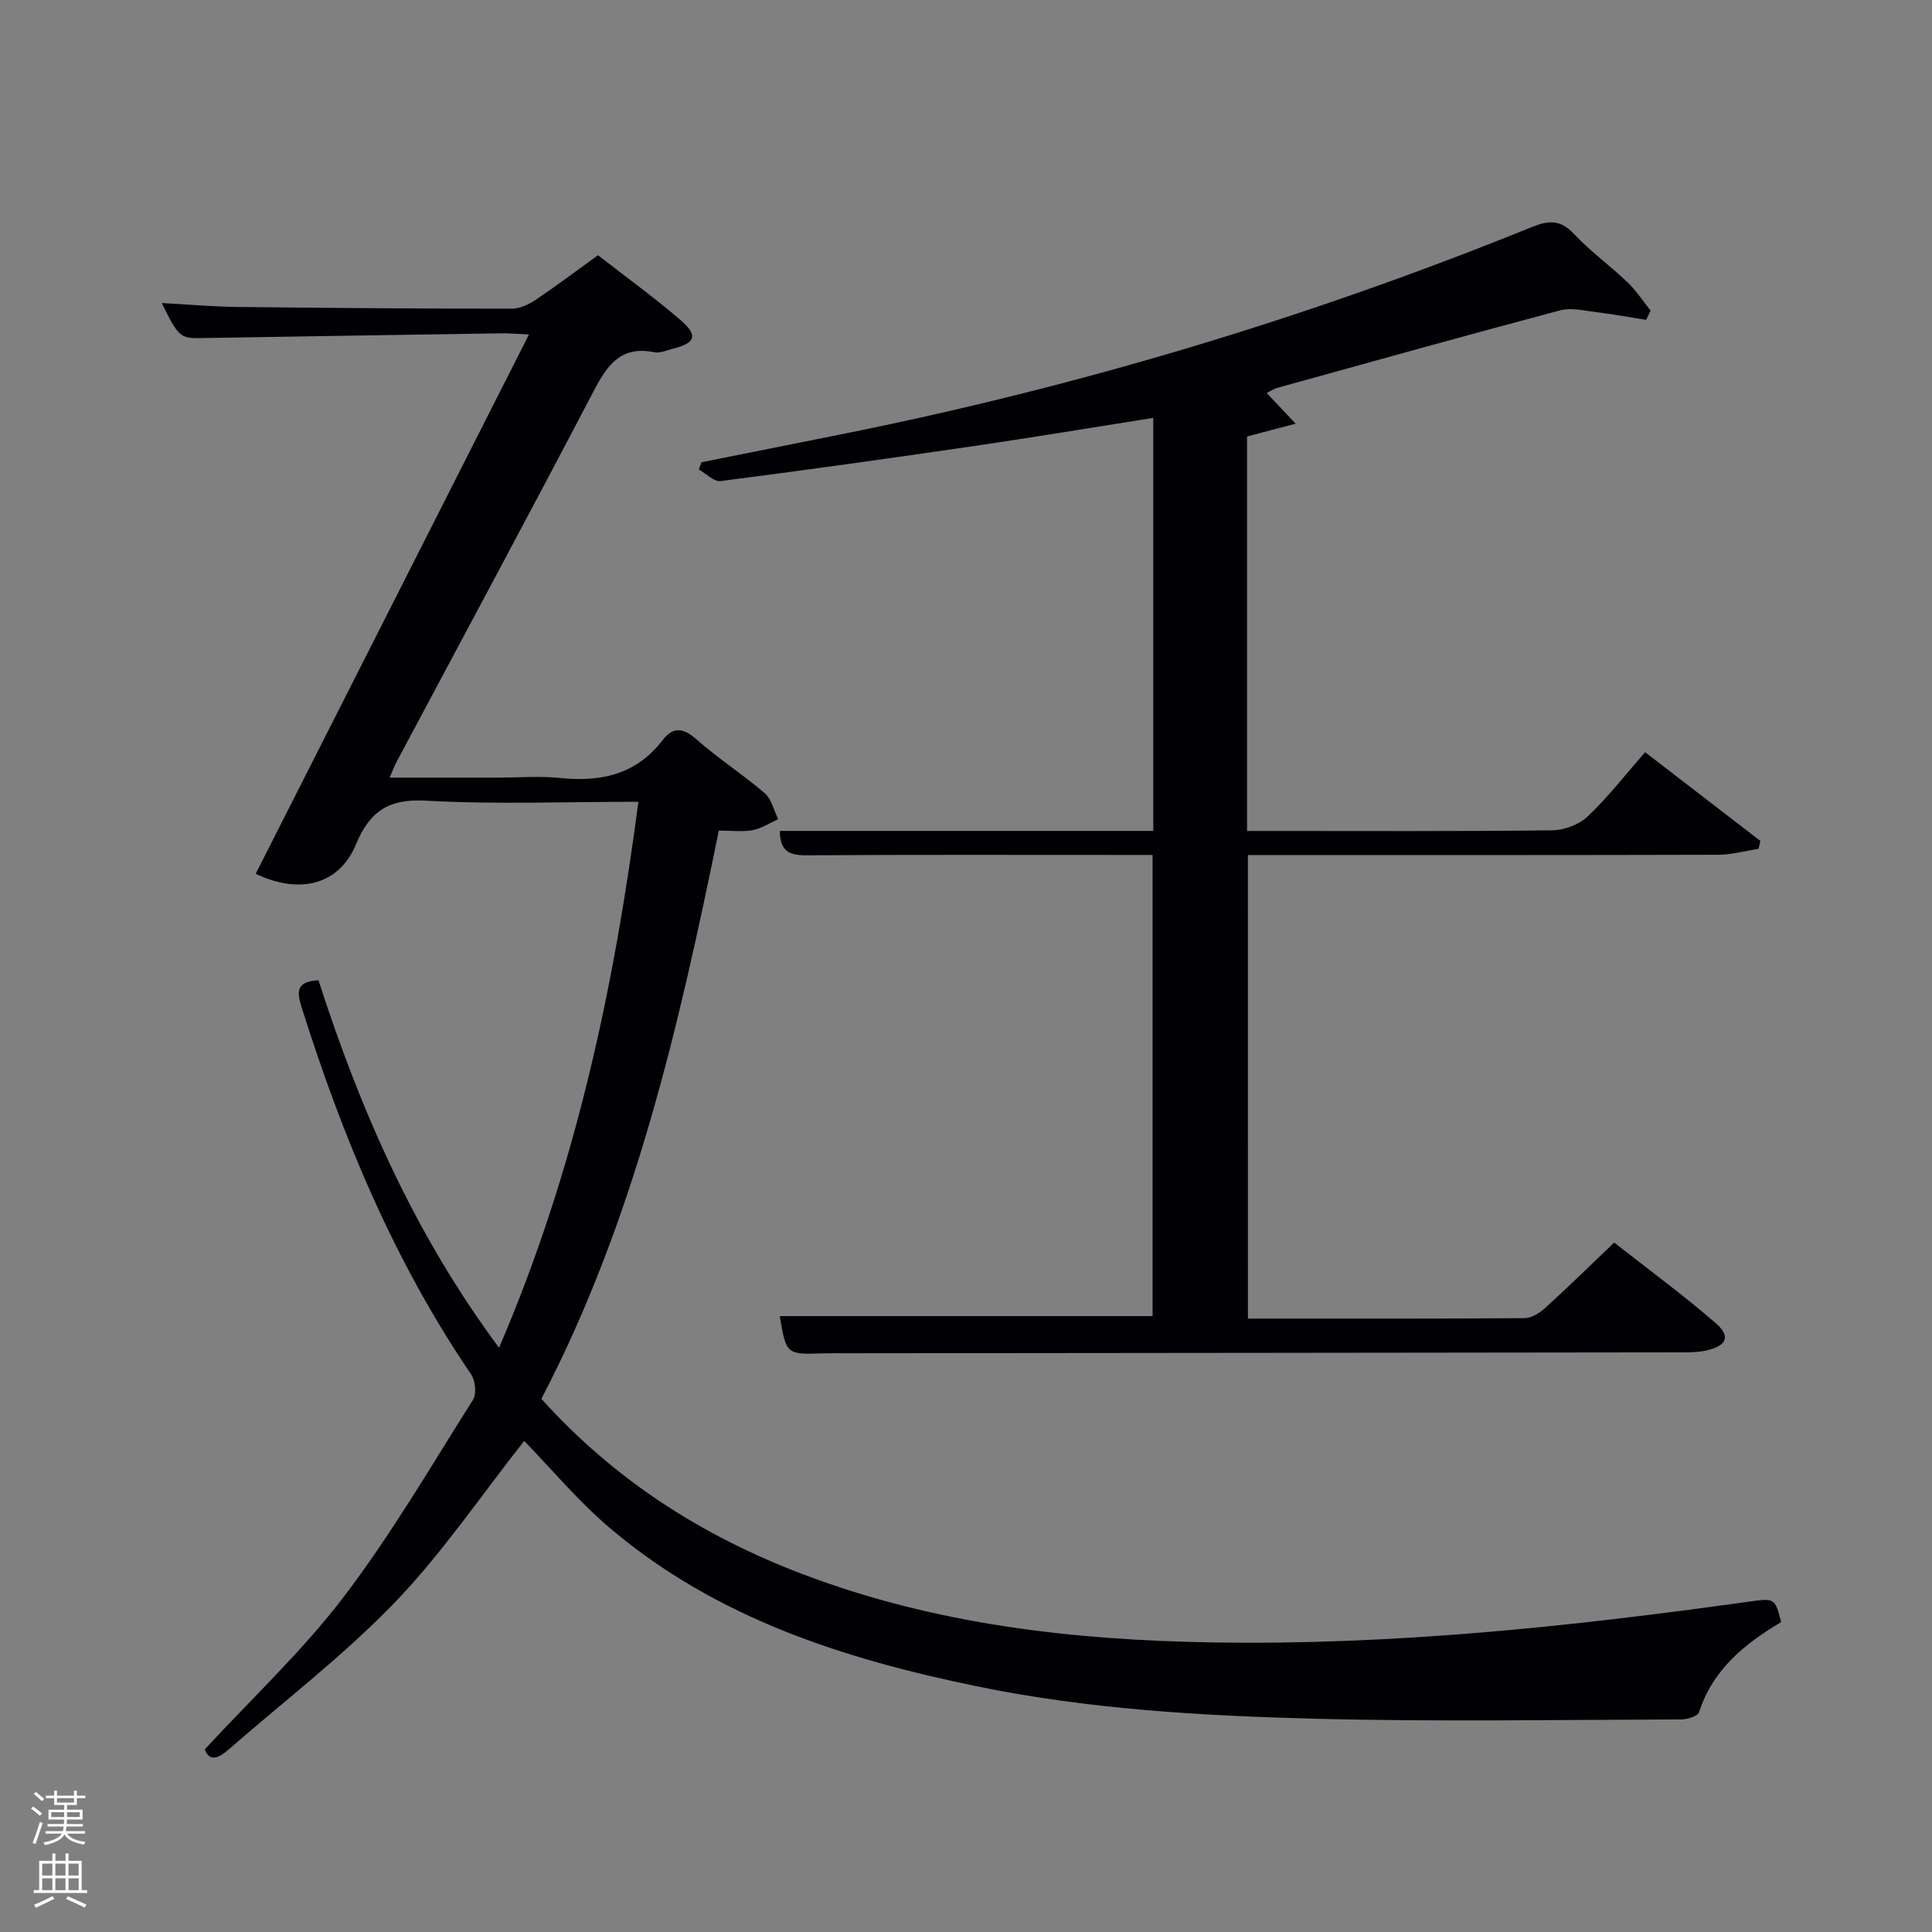 <svg enable-background="new 0 0 400 400" viewBox="0 0 400 400" xmlns="http://www.w3.org/2000/svg"><rect x="0" y="0" width="400" height="400" fill="#808080" stroke="none"/><path d="m6.44 374.46.42-.45c.65.47 1.27.95 1.85 1.44l-.45.49c-.65-.56-1.25-1.06-1.82-1.48m.93 7.33-.63-.26c.55-1.36 1.05-2.8 1.52-4.33.19.1.38.19.59.27-.46 1.29-.95 2.73-1.48 4.32m-.38-10.38.44-.42c.43.34 1.01.82 1.74 1.44l-.49.49c-.53-.51-1.09-1.01-1.69-1.51m2.5.35h1.72v-1.04h.59v1.04h3.52v-1.04h.59v1.04h1.75v.53h-1.75v1.42h-2.03v.97h3.22v2.03h-3.24c0 .35-.01.66-.03.93h3.32v.53h-3.37c-.03.27-.08.58-.15.94h3.96v.53h-3.71c.67.92 1.93 1.48 3.79 1.68-.13.24-.23.44-.29.59-2.13-.38-3.48-1.08-4.04-2.12-.43.97-1.77 1.72-4.03 2.23-.09-.19-.2-.37-.33-.55 2.1-.42 3.37-1.03 3.81-1.83h-3.36v-.53h3.58c.08-.29.13-.61.16-.94h-3.33v-.53h3.39c.02-.27.04-.58.04-.93h-3.23v-2.03h3.25v-.97h-2.07v-1.42h-1.73zm1.12 3.44v1h2.65c.01-.3.02-.44.02-.4v-.25-.35zm1.19-2h3.52v-.91h-3.52zm4.71 2h-2.63v.59c0 .15-.01.28-.01.4h2.64z" fill="#fafbfc"/><path d="m13.56 383.74h.63v1.52h2.72v6.07h1.13v.6h-11.06v-.6h1.13v-6.07h2.73v-1.52h.63v1.52h2.1v-1.52zm-2.69 8.83.38.56c-1.24.63-2.53 1.25-3.85 1.85-.1-.21-.21-.42-.34-.63 1.36-.55 2.63-1.15 3.81-1.78m-2.13-4.27h2.1v-2.45h-2.1zm0 3.04h2.1v-2.46h-2.1zm2.72-3.04h2.1v-2.45h-2.1zm0 3.04h2.1v-2.46h-2.1zm6.07 3.6c-1.41-.71-2.7-1.3-3.86-1.78l.35-.56c1.45.62 2.75 1.19 3.88 1.72zm-1.25-9.09h-2.1v2.45h2.1zm-2.09 5.49h2.1v-2.46h-2.1z" fill="#fafbfc"/><g fill="#010105"><path d="m108.53 298.33c-9.14 11.57-17.09 23.39-26.84 33.49-10.58 10.97-22.82 20.33-34.35 30.39-2.02 1.76-3.94 2.68-4.94-.02 9.82-10.64 20.23-20.38 28.75-31.56 9.84-12.92 18.08-27.06 26.78-40.82.77-1.22.49-3.96-.38-5.25-15.98-23.46-26.7-49.31-35.17-76.23-1.01-3.21-.85-5.16 3.56-5.37 8.62 26.75 19.82 52.45 37.38 76.07 15.74-36.58 23.76-74.12 28.85-113.03-15.11 0-29.6.57-44.02-.23-7.77-.43-11.62 2.24-14.48 9.11-3.41 8.19-11.48 10.44-20.73 6.03 18.75-36.99 37.48-73.97 56.58-111.66-2.37-.1-4.09-.27-5.81-.24-20.8.31-41.61.65-62.42.99-3.9.06-4.45-.38-7.8-7.26 5.45.29 10.49.75 15.54.81 18.99.22 37.99.36 56.98.36 1.65 0 3.49-.9 4.93-1.86 4.27-2.87 8.38-5.97 12.87-9.21 5.77 4.5 11.72 8.78 17.23 13.56 3.54 3.07 2.89 4.65-1.7 5.79-1.29.32-2.69.99-3.88.74-6.98-1.43-9.78 2.74-12.6 8.14-13.41 25.63-27.14 51.11-40.74 76.64-.45.84-.77 1.73-1.46 3.29h22.4c4.33 0 8.7-.37 12.99.08 8.45.87 15.73-.77 21.16-7.87 2.16-2.81 4.27-2.53 6.99-.13 4.48 3.96 9.57 7.23 14.11 11.13 1.43 1.23 1.9 3.56 2.81 5.39-1.75.79-3.44 1.92-5.27 2.27-2.08.4-4.3.09-7.02.09-8.27 40.45-17.39 80.55-36.74 117.65 15.04 16.71 33.16 28.36 54.14 36.32 27.5 10.43 55.96 13.65 85.05 14.12 37.05.6 73.73-3.27 110.32-8.38 5.88-.82 5.87-.91 7.16 4.17-7.48 4.45-14.13 9.77-16.98 18.64-.27.84-2.42 1.51-3.7 1.51-25.33.07-50.67.51-75.98-.15-23.4-.61-46.8-1.96-69.86-6.71-27.46-5.65-53.77-14.06-75.64-32.49-6.71-5.62-12.39-12.48-18.07-18.31z"/><path d="m258.37 273c19.32 0 38.3.05 57.28-.09 1.43-.01 3.1-1.06 4.23-2.08 4.68-4.25 9.19-8.67 14.32-13.57 7.05 5.54 14.24 10.82 20.97 16.63 3.2 2.77 2.38 4.7-1.76 5.68-1.59.38-3.29.42-4.93.42-57.82.08-115.65.13-173.47.19-1.5 0-3-.03-4.5.02-7.73.25-7.73.26-9.07-7.72h77.19c0-31.39 0-63.11 0-95.47-1.71 0-3.48 0-5.24 0-22.16 0-44.33-.07-66.49.07-3.47.02-5.44-.86-5.44-5.05h77.31c0-28.76 0-57.02 0-85.51-12.35 1.95-24.56 3.98-36.79 5.78-17.58 2.57-35.17 5.04-52.79 7.3-1.38.18-3-1.56-4.51-2.4.18-.5.37-1 .55-1.49 9.54-1.91 19.08-3.83 28.62-5.73 49.11-9.81 96.87-24.14 143.27-42.96 3.49-1.41 5.94-1.59 8.74 1.4 3.4 3.63 7.5 6.58 11.11 10.03 1.81 1.73 3.2 3.89 4.77 5.86-.31.64-.61 1.27-.92 1.91-3.54-.56-7.08-1.2-10.64-1.64-2.38-.29-4.95-.92-7.16-.33-19.55 5.2-39.03 10.64-58.53 16.04-.74.2-1.4.67-2.23 1.08 1.82 1.93 3.48 3.68 5.99 6.35-3.98 1.05-6.91 1.82-10.06 2.65v81.67h4.67c19.5 0 39 .1 58.49-.13 2.51-.03 5.59-1.19 7.38-2.89 4.21-4 7.81-8.65 11.87-13.29 8.81 6.79 16.34 12.59 23.87 18.38-.13.55-.25 1.1-.38 1.64-2.81.43-5.62 1.22-8.42 1.22-30.49.09-60.99.06-91.49.06-1.82 0-3.64 0-5.82 0 .01 31.92.01 63.64.01 95.97z"/></g></svg>
